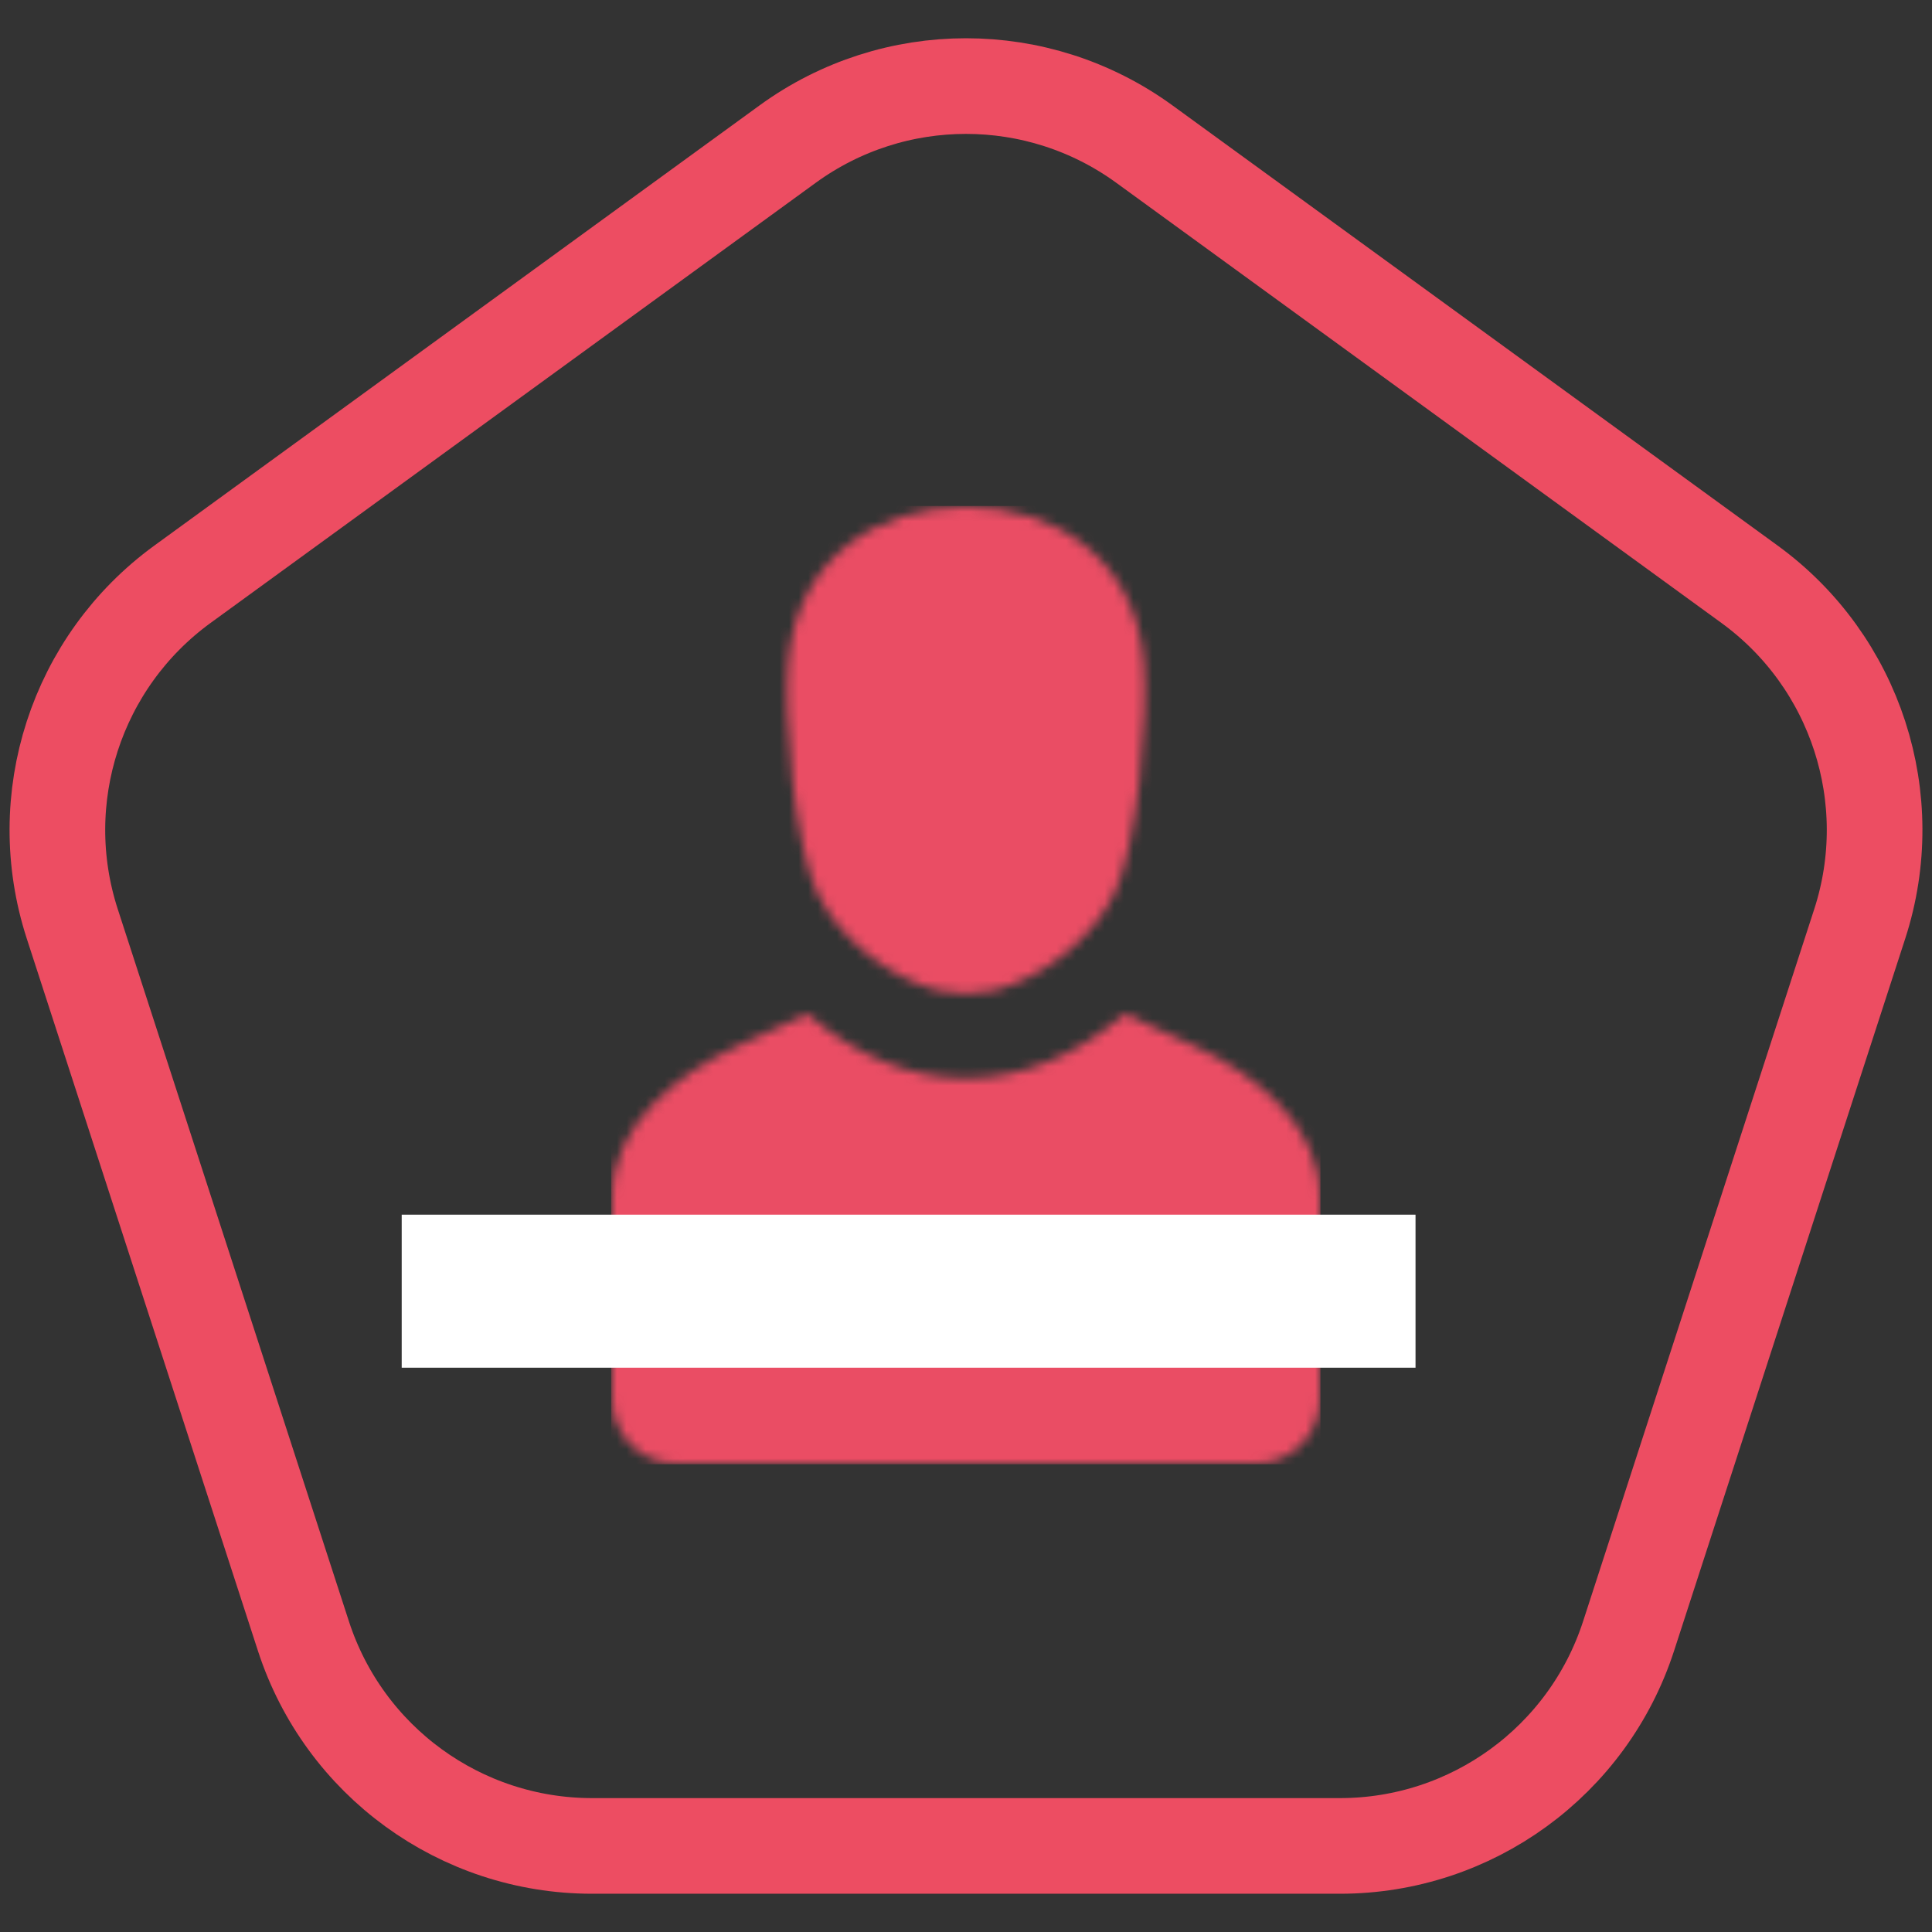 <?xml version="1.0" encoding="UTF-8"?>
<svg width="202px" height="202px" viewBox="0 0 202 202" version="1.1" xmlns="http://www.w3.org/2000/svg" xmlns:xlink="http://www.w3.org/1999/xlink">
    <rect x="0" y="0" width="202" height="202" fill="#333333" stroke="none"/>
    <title>Untitled</title>
    <defs>
        <path d="M53.594,53.002 L60.831,56.344 C67.425,59.388 74,64.776 74,72.114 L74,93.311 C74,96.973 71.02,100 67.416,100 L6.584,100 C2.98,100 0,96.991 0,93.311 L0,72.114 C0,64.755 6.575,59.389 13.169,56.344 L20.407,53.002 C30.807,61.99 43.194,61.99 53.594,53.002 Z M37.001,0 C46.343,0 54.716,5.423 55.593,16.269 C56.051,21.931 54.956,35.325 52.528,40.395 C50.406,44.83 45.461,49.09 39.984,50.547 C37.333,51.003 36.67,51 34.019,50.547 C28.54,49.092 23.597,44.83 21.473,40.395 C19.045,35.325 17.949,21.931 18.409,16.269 C19.284,5.423 27.659,0 37.001,0 Z" id="path-1"></path>
    </defs>
    <g id="Page-1" stroke="none" stroke-width="1" fill="none" fill-rule="evenodd">
        <path d="M82.353,15.065 L19.079,61.085 C7.96,69.172 3.308,83.507 7.555,96.593 L31.723,171.056 C35.97,184.141 48.151,193 61.896,193 L140.105,193 C153.849,193 166.03,184.141 170.277,171.056 L194.445,96.593 C198.692,83.507 194.04,69.172 182.92,61.085 L119.648,15.065 C108.528,6.978 93.471,6.978 82.353,15.065" id="Stroke-238" stroke="#ED4D62" stroke-width="10"></path>
        <g id="Group-241" transform="translate(64, 53)">
            <mask id="mask-2" fill="white">
                <use xlink:href="#path-1"></use>
            </mask>
            <g id="Clip-240"></g>
            <polygon id="Fill-239" fill="#EA4D64" mask="url(#mask-2)" points="-0.1 100.1 74.06 100.1 74.06 -0.1 -0.1 -0.1"></polygon>
        </g>
        <polygon id="Fill-308" fill="#FFFFFF" points="42 143 148 143 148 127 42 127"></polygon>
        <rect id="Rectangle" opacity="0" x="0" y="0" width="202" height="202"></rect>
    </g>
</svg>